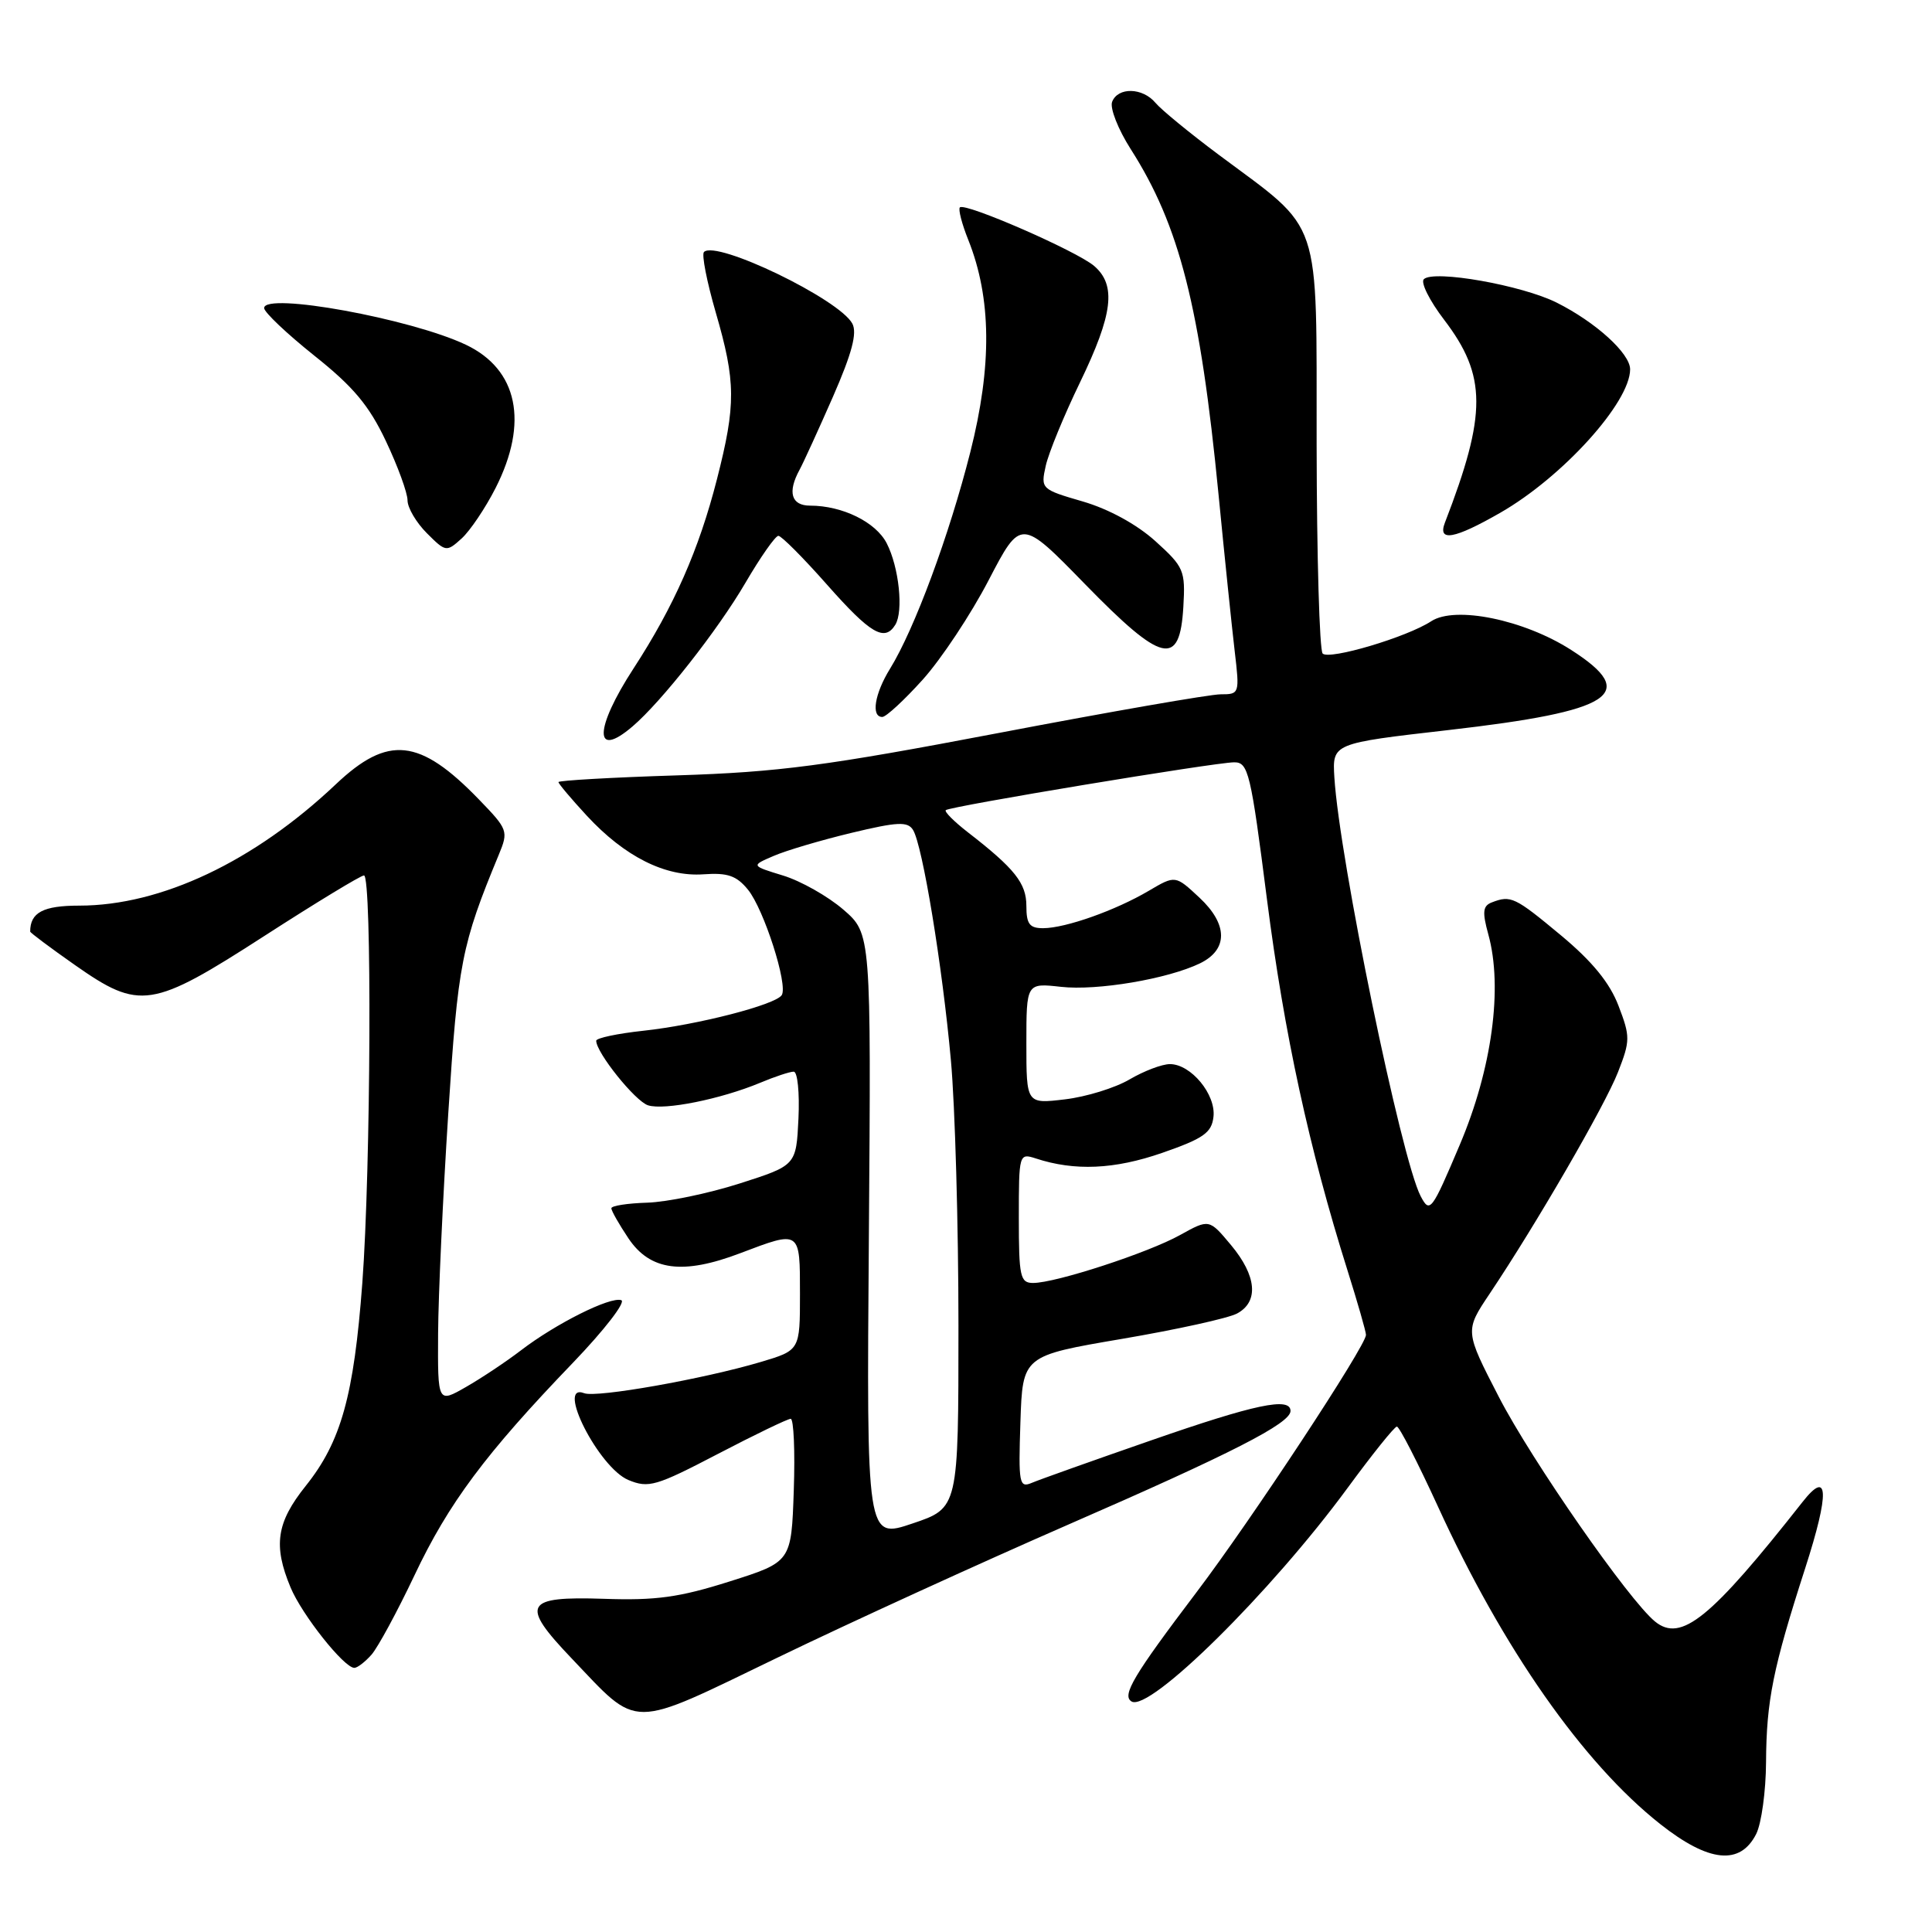 <?xml version="1.0" encoding="UTF-8" standalone="no"?>
<!DOCTYPE svg PUBLIC "-//W3C//DTD SVG 1.1//EN" "http://www.w3.org/Graphics/SVG/1.1/DTD/svg11.dtd" >
<svg xmlns="http://www.w3.org/2000/svg" xmlns:xlink="http://www.w3.org/1999/xlink" version="1.1" viewBox="0 0 256 256">
 <g >
 <path fill="currentColor"
d=" M 232.71 243.00 C 233.40 241.62 233.99 237.35 234.01 233.50 C 234.06 225.34 234.92 221.05 239.21 207.76 C 242.44 197.74 242.31 194.61 238.86 199.00 C 226.67 214.49 222.75 217.67 219.30 214.86 C 215.82 212.03 202.96 193.53 198.61 185.11 C 194.09 176.35 194.09 176.35 197.39 171.42 C 203.53 162.26 212.65 146.52 214.39 142.07 C 216.02 137.90 216.03 137.36 214.46 133.27 C 213.30 130.23 210.99 127.40 206.85 123.95 C 200.72 118.85 200.20 118.60 197.68 119.57 C 196.48 120.03 196.39 120.83 197.21 123.81 C 199.16 130.86 197.70 141.63 193.42 151.71 C 189.70 160.50 189.46 160.81 188.25 158.51 C 185.67 153.59 177.48 113.84 176.81 103.00 C 176.54 98.50 176.54 98.50 191.90 96.74 C 213.81 94.23 217.29 91.96 208.20 86.13 C 201.94 82.11 192.81 80.24 189.64 82.32 C 186.42 84.43 176.15 87.48 175.26 86.60 C 174.84 86.18 174.48 73.73 174.46 58.95 C 174.42 28.13 175.34 30.84 161.48 20.50 C 157.62 17.62 153.86 14.53 153.11 13.63 C 151.41 11.59 148.12 11.51 147.36 13.50 C 147.05 14.32 148.15 17.13 149.82 19.75 C 156.30 29.89 159.03 40.65 161.46 65.50 C 162.26 73.75 163.23 83.09 163.60 86.25 C 164.27 91.92 164.24 92.00 161.74 92.00 C 160.34 92.00 147.11 94.30 132.35 97.12 C 109.42 101.49 103.20 102.31 89.75 102.74 C 81.09 103.01 74.00 103.42 74.00 103.63 C 74.00 103.85 75.69 105.85 77.75 108.08 C 82.77 113.51 88.16 116.21 93.21 115.85 C 96.42 115.62 97.60 116.03 99.12 117.90 C 101.23 120.51 104.43 130.49 103.59 131.85 C 102.80 133.13 92.45 135.80 85.25 136.58 C 81.81 136.95 79.00 137.55 79.00 137.90 C 79.00 139.48 84.17 145.92 85.87 146.46 C 88.04 147.15 95.52 145.64 100.71 143.48 C 102.66 142.66 104.66 142.00 105.17 142.00 C 105.68 142.00 105.96 144.79 105.80 148.21 C 105.50 154.42 105.50 154.42 98.00 156.82 C 93.88 158.14 88.37 159.28 85.76 159.36 C 83.15 159.44 81.01 159.77 81.01 160.10 C 81.00 160.43 82.03 162.23 83.28 164.10 C 86.16 168.38 90.48 168.95 98.10 166.05 C 106.08 163.02 106.00 162.97 106.00 171.46 C 106.00 178.92 106.00 178.92 100.80 180.47 C 93.15 182.74 79.05 185.23 77.42 184.61 C 73.58 183.13 79.35 194.49 83.27 196.11 C 85.94 197.22 86.94 196.92 95.11 192.66 C 100.02 190.10 104.37 188.00 104.77 188.00 C 105.17 188.00 105.36 192.26 105.18 197.48 C 104.86 206.96 104.86 206.96 96.68 209.55 C 90.02 211.66 86.92 212.09 80.01 211.85 C 69.48 211.50 68.90 212.57 75.71 219.71 C 84.80 229.24 83.14 229.24 103.09 219.61 C 112.66 214.98 129.95 207.08 141.50 202.04 C 163.24 192.57 171.00 188.60 171.00 186.96 C 171.00 185.07 166.28 186.07 152.49 190.87 C 144.80 193.54 137.69 196.07 136.71 196.49 C 135.05 197.19 134.94 196.58 135.21 188.45 C 135.50 179.65 135.50 179.65 148.66 177.41 C 155.89 176.18 162.76 174.67 163.91 174.05 C 166.83 172.49 166.52 169.05 163.11 164.97 C 160.22 161.51 160.22 161.51 156.36 163.65 C 152.12 166.01 139.89 170.00 136.89 170.00 C 135.18 170.00 135.00 169.17 135.00 161.38 C 135.00 152.90 135.03 152.78 137.25 153.50 C 142.39 155.19 147.67 154.96 154.00 152.76 C 159.47 150.86 160.55 150.10 160.79 147.99 C 161.14 145.03 157.81 141.00 155.02 141.00 C 153.97 141.00 151.56 141.92 149.67 143.03 C 147.77 144.15 143.92 145.34 141.11 145.67 C 136.00 146.28 136.00 146.28 136.00 138.26 C 136.00 130.25 136.00 130.25 140.58 130.76 C 145.38 131.30 154.72 129.72 159.00 127.65 C 162.75 125.83 162.72 122.48 158.94 118.95 C 155.74 115.96 155.74 115.96 152.21 118.04 C 147.82 120.63 141.22 122.97 138.25 122.99 C 136.42 123.00 136.00 122.45 136.00 120.04 C 136.00 117.03 134.46 115.09 128.22 110.26 C 126.42 108.86 125.11 107.55 125.32 107.35 C 125.82 106.85 160.93 101.03 163.53 101.01 C 165.41 101.00 165.73 102.34 167.89 119.25 C 170.16 136.95 173.47 152.21 178.54 168.30 C 179.89 172.59 181.00 176.45 181.00 176.88 C 181.00 178.32 165.78 201.44 158.53 211.00 C 150.20 222.00 148.62 224.65 149.93 225.45 C 152.29 226.92 168.42 210.98 178.57 197.15 C 181.83 192.71 184.76 189.05 185.09 189.03 C 185.41 189.01 187.85 193.77 190.52 199.59 C 199.14 218.45 209.76 233.62 219.99 241.70 C 226.43 246.79 230.59 247.21 232.71 243.00 Z  M 49.23 219.25 C 50.07 218.29 52.63 213.57 54.91 208.76 C 59.44 199.18 64.33 192.62 75.90 180.59 C 80.08 176.24 82.97 172.50 82.32 172.28 C 80.86 171.78 73.64 175.39 69.00 178.95 C 67.08 180.42 63.81 182.60 61.75 183.78 C 58.00 185.93 58.00 185.93 58.05 176.72 C 58.08 171.65 58.69 158.50 59.40 147.50 C 60.68 127.61 61.15 125.19 66.09 113.26 C 67.39 110.12 67.31 109.91 63.46 105.93 C 55.60 97.81 51.42 97.37 44.50 103.92 C 33.67 114.17 21.34 120.00 10.50 120.00 C 5.72 120.00 4.00 120.91 4.00 123.44 C 4.00 123.59 6.66 125.58 9.91 127.86 C 18.52 133.90 20.09 133.66 35.06 124.00 C 41.88 119.60 47.81 116.00 48.23 116.00 C 49.30 116.00 49.14 154.84 48.01 170.00 C 46.89 184.95 45.20 191.03 40.51 196.89 C 36.63 201.74 36.18 204.78 38.50 210.34 C 40.01 213.97 45.59 221.00 46.95 221.00 C 47.36 221.00 48.38 220.21 49.23 219.25 Z  M 83.82 96.25 C 87.66 92.97 95.10 83.51 98.76 77.25 C 100.77 73.81 102.74 71.00 103.14 71.00 C 103.54 71.00 106.45 73.92 109.61 77.50 C 115.34 83.98 117.21 85.08 118.63 82.79 C 119.74 80.99 119.12 75.14 117.49 71.98 C 116.04 69.17 111.61 67.00 107.35 67.00 C 104.84 67.00 104.32 65.22 105.95 62.24 C 106.47 61.28 108.46 56.92 110.38 52.55 C 112.89 46.81 113.60 44.13 112.94 42.88 C 111.20 39.64 94.90 31.77 93.28 33.39 C 92.95 33.72 93.66 37.32 94.84 41.40 C 97.51 50.58 97.53 53.61 95.00 63.50 C 92.62 72.82 89.31 80.33 83.95 88.57 C 78.73 96.59 78.67 100.66 83.82 96.25 Z  M 122.28 90.04 C 124.73 87.31 128.66 81.39 131.00 76.88 C 135.27 68.68 135.27 68.68 143.76 77.39 C 154.03 87.92 156.33 88.45 156.80 80.41 C 157.08 75.58 156.88 75.13 153.09 71.70 C 150.63 69.48 146.91 67.45 143.48 66.45 C 137.97 64.85 137.89 64.77 138.56 61.75 C 138.93 60.05 140.98 55.06 143.12 50.64 C 147.48 41.61 147.94 37.79 144.98 35.24 C 142.68 33.27 127.87 26.80 127.19 27.48 C 126.95 27.72 127.45 29.66 128.30 31.78 C 131.38 39.49 131.47 48.47 128.57 59.91 C 125.79 70.90 121.17 83.37 117.94 88.60 C 115.89 91.92 115.39 95.00 116.91 95.00 C 117.41 95.00 119.82 92.77 122.28 90.04 Z  M 65.67 64.66 C 70.08 55.97 68.62 48.95 61.73 45.68 C 54.44 42.22 35.00 38.68 35.00 40.82 C 35.00 41.37 37.99 44.20 41.63 47.11 C 46.80 51.22 48.90 53.72 51.13 58.44 C 52.71 61.77 54.00 65.31 54.00 66.30 C 54.00 67.28 55.15 69.24 56.56 70.65 C 59.06 73.15 59.16 73.17 61.17 71.35 C 62.29 70.33 64.32 67.32 65.67 64.66 Z  M 198.80 67.94 C 207.05 63.21 215.99 53.33 216.00 48.94 C 216.00 46.83 211.44 42.69 206.27 40.10 C 201.66 37.79 190.01 35.73 188.67 36.99 C 188.21 37.42 189.42 39.84 191.36 42.38 C 197.01 49.79 197.03 54.83 191.46 69.25 C 190.46 71.84 192.70 71.44 198.80 67.94 Z  M 115.13 163.82 C 115.43 123.71 115.43 123.71 111.74 120.52 C 109.71 118.77 106.13 116.74 103.78 116.02 C 99.50 114.71 99.50 114.71 102.50 113.42 C 104.15 112.70 108.79 111.33 112.82 110.36 C 118.94 108.89 120.27 108.83 120.98 109.97 C 122.24 112.00 124.87 127.99 126.00 140.50 C 126.55 146.55 127.00 162.37 127.00 175.66 C 127.00 199.82 127.00 199.82 120.91 201.87 C 114.82 203.93 114.82 203.93 115.13 163.82 Z "/>
</g>
</svg>